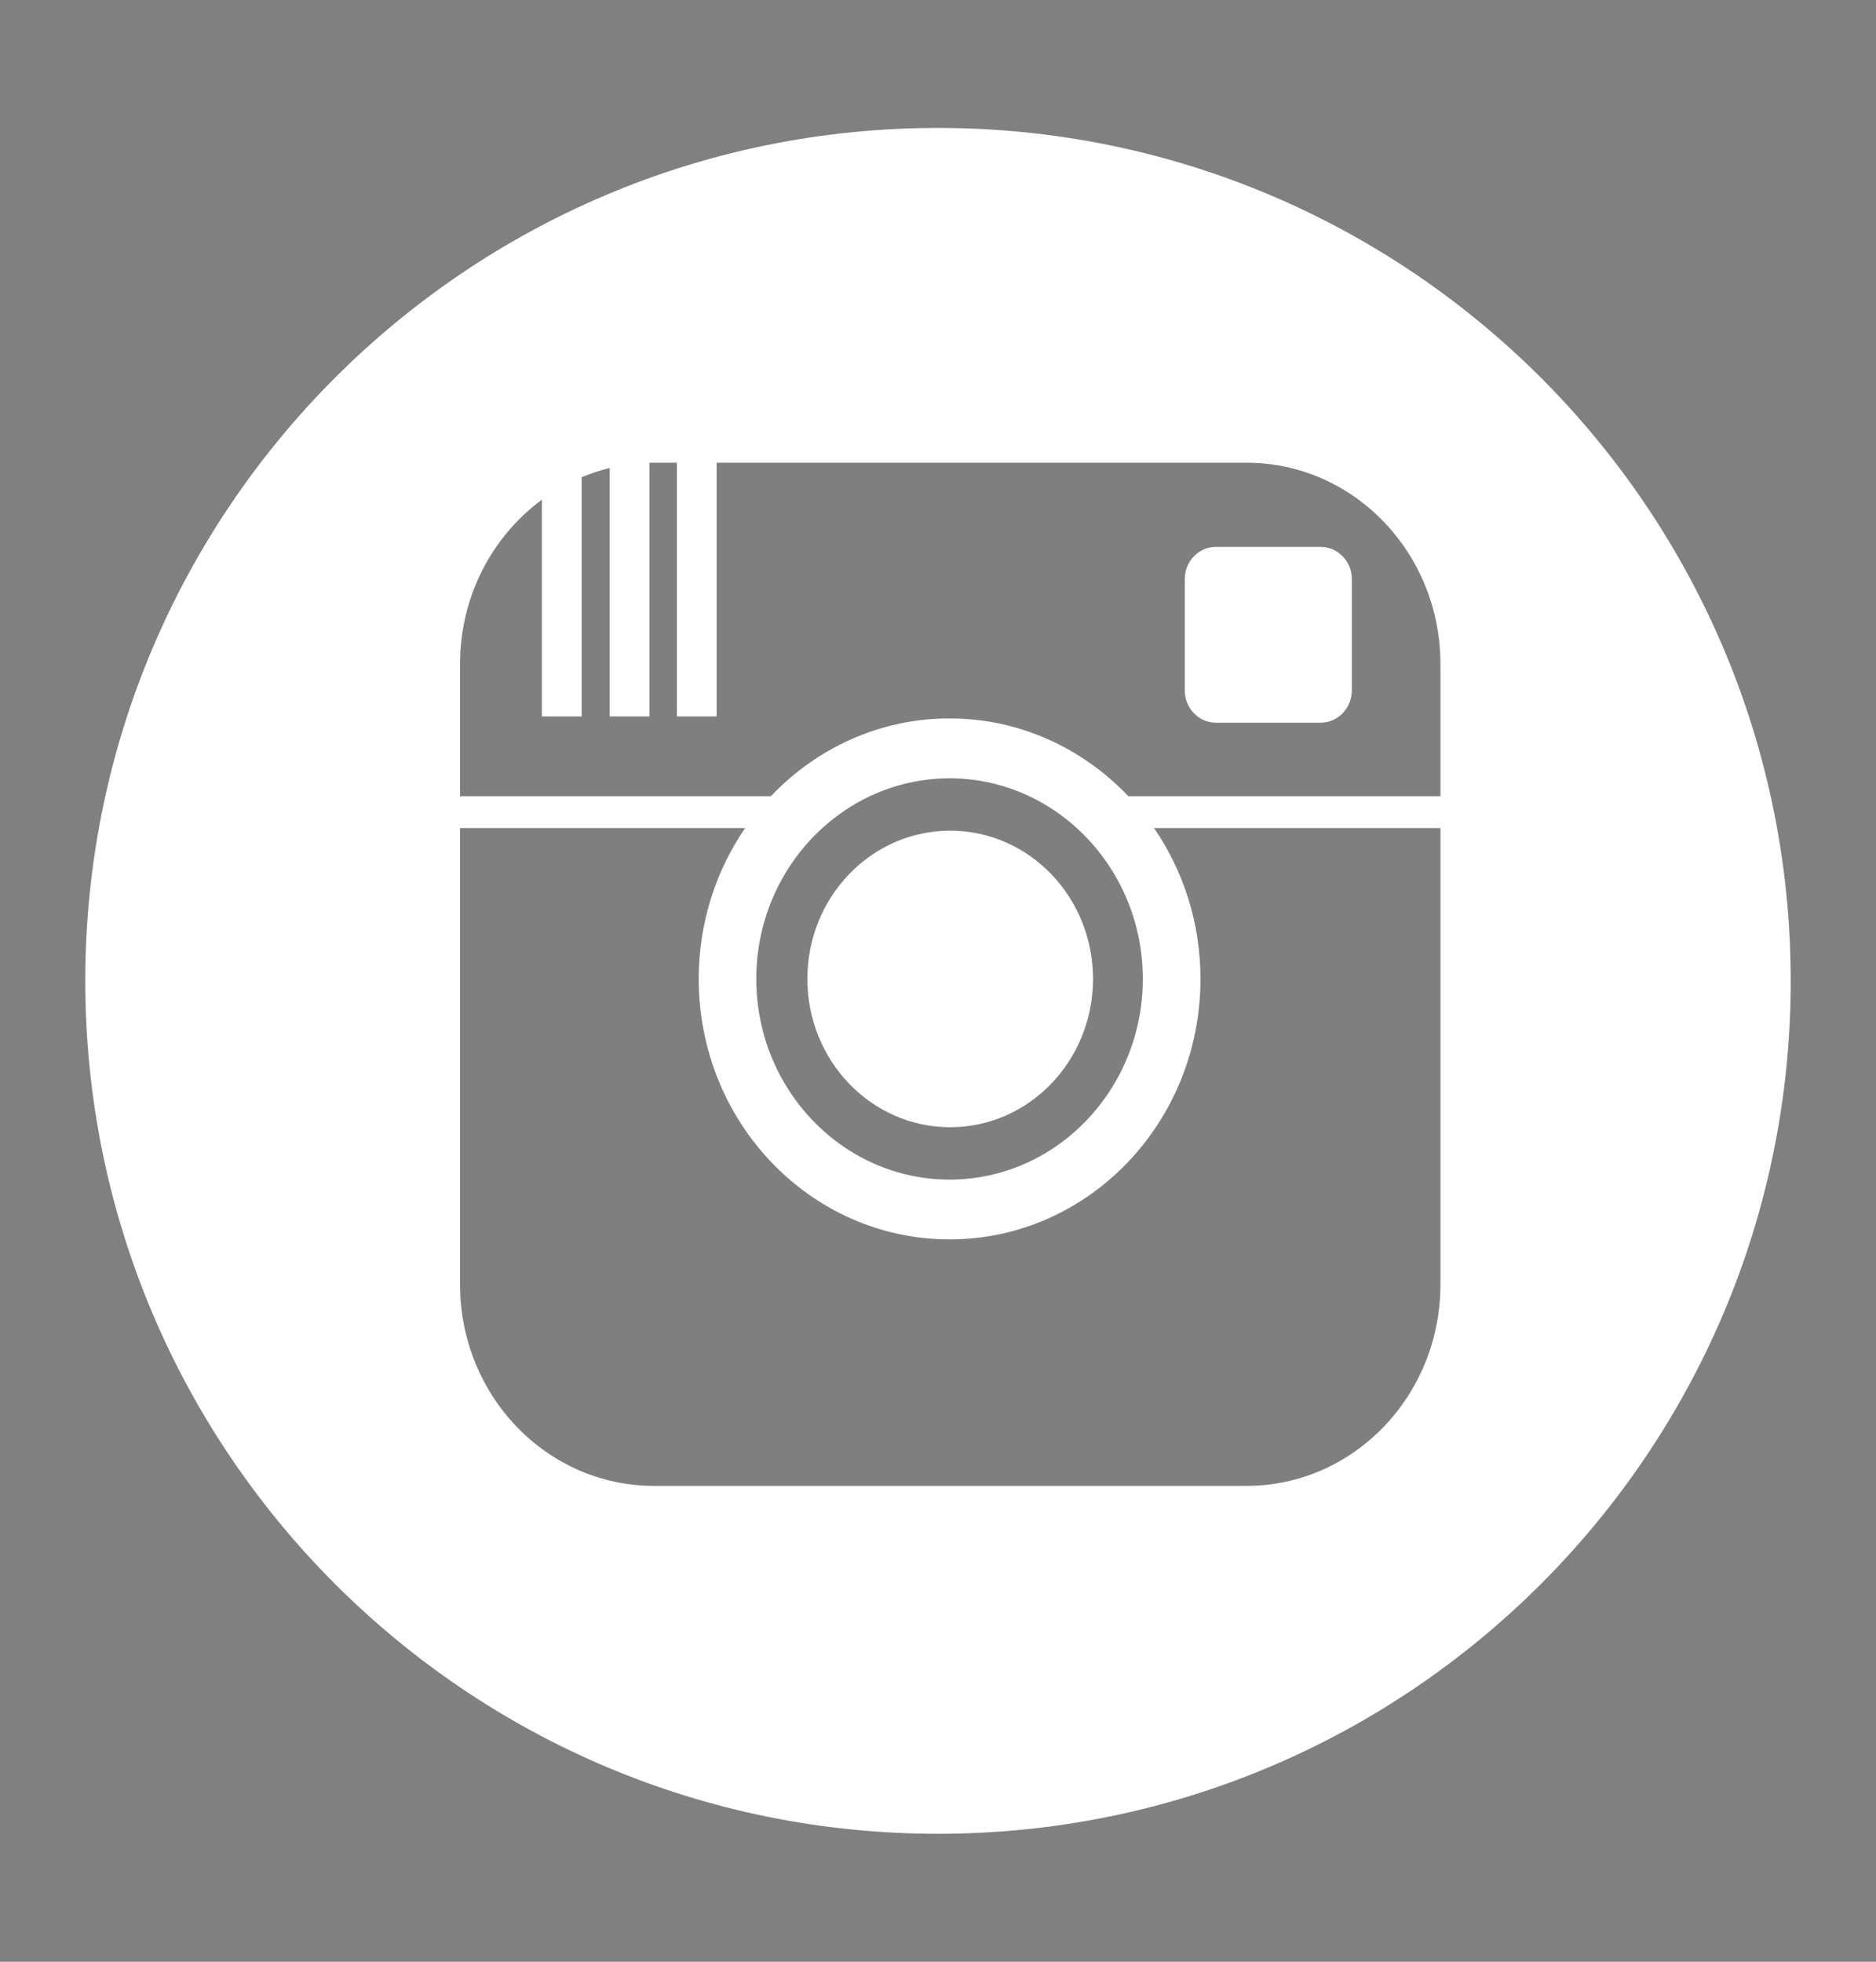 <svg width="22" height="23" viewBox="0 0 22 23" fill="none" xmlns="http://www.w3.org/2000/svg">
<rect x="0" y="0" width="22" height="23" fill="#808080" stroke="none"/>
<path fill-rule="evenodd" clip-rule="evenodd" d="M11 1.5C16.523 1.5 21 5.977 21 11.5C21 17.023 16.523 21.5 11 21.5C5.477 21.5 1 17.023 1 11.5C1 5.977 5.477 1.5 11 1.5Z" fill="#ffffff"/>
<path opacity="0.5" fill-rule="evenodd" clip-rule="evenodd" d="M13.232 9.335C12.698 8.773 11.956 8.423 11.136 8.423C10.315 8.423 9.574 8.773 9.04 9.335H5.395V7.785C5.395 6.989 5.774 6.286 6.355 5.859V8.4H6.821V5.595C6.927 5.551 7.037 5.514 7.15 5.487V8.4H7.616V5.426C7.624 5.426 7.632 5.426 7.639 5.425C7.649 5.425 7.659 5.425 7.669 5.425H7.938V8.4H8.404V5.425H14.618C15.874 5.425 16.892 6.481 16.892 7.785H16.892V9.335H13.232ZM14.259 6.412C14.057 6.412 13.894 6.581 13.894 6.79V8.094C13.894 8.303 14.057 8.473 14.259 8.473H15.488C15.689 8.473 15.853 8.303 15.853 8.094V6.79C15.853 6.581 15.689 6.412 15.488 6.412H14.259ZM12.071 9.335C12.274 9.431 12.462 9.558 12.628 9.709C13.102 10.141 13.402 10.773 13.402 11.477C13.402 12.774 12.386 13.83 11.136 13.83C9.886 13.83 8.869 12.774 8.869 11.477C8.869 10.773 9.169 10.141 9.643 9.709C9.81 9.558 9.997 9.431 10.201 9.335C10.486 9.201 10.803 9.125 11.136 9.125C11.469 9.125 11.786 9.201 12.071 9.335ZM9.468 11.477C9.468 12.437 10.218 13.216 11.143 13.216C12.068 13.216 12.818 12.437 12.818 11.477C12.818 10.517 12.068 9.739 11.143 9.739C10.218 9.739 9.468 10.517 9.468 11.477ZM14.618 17.421H7.669C6.413 17.421 5.395 16.364 5.395 15.06V9.709H8.738C8.396 10.208 8.194 10.818 8.194 11.477C8.194 13.164 9.511 14.531 11.136 14.531C12.761 14.531 14.078 13.164 14.078 11.477C14.078 10.818 13.876 10.208 13.534 9.709H16.892V15.06C16.892 16.364 15.874 17.421 14.618 17.421Z" fill="black"/>
</svg>
